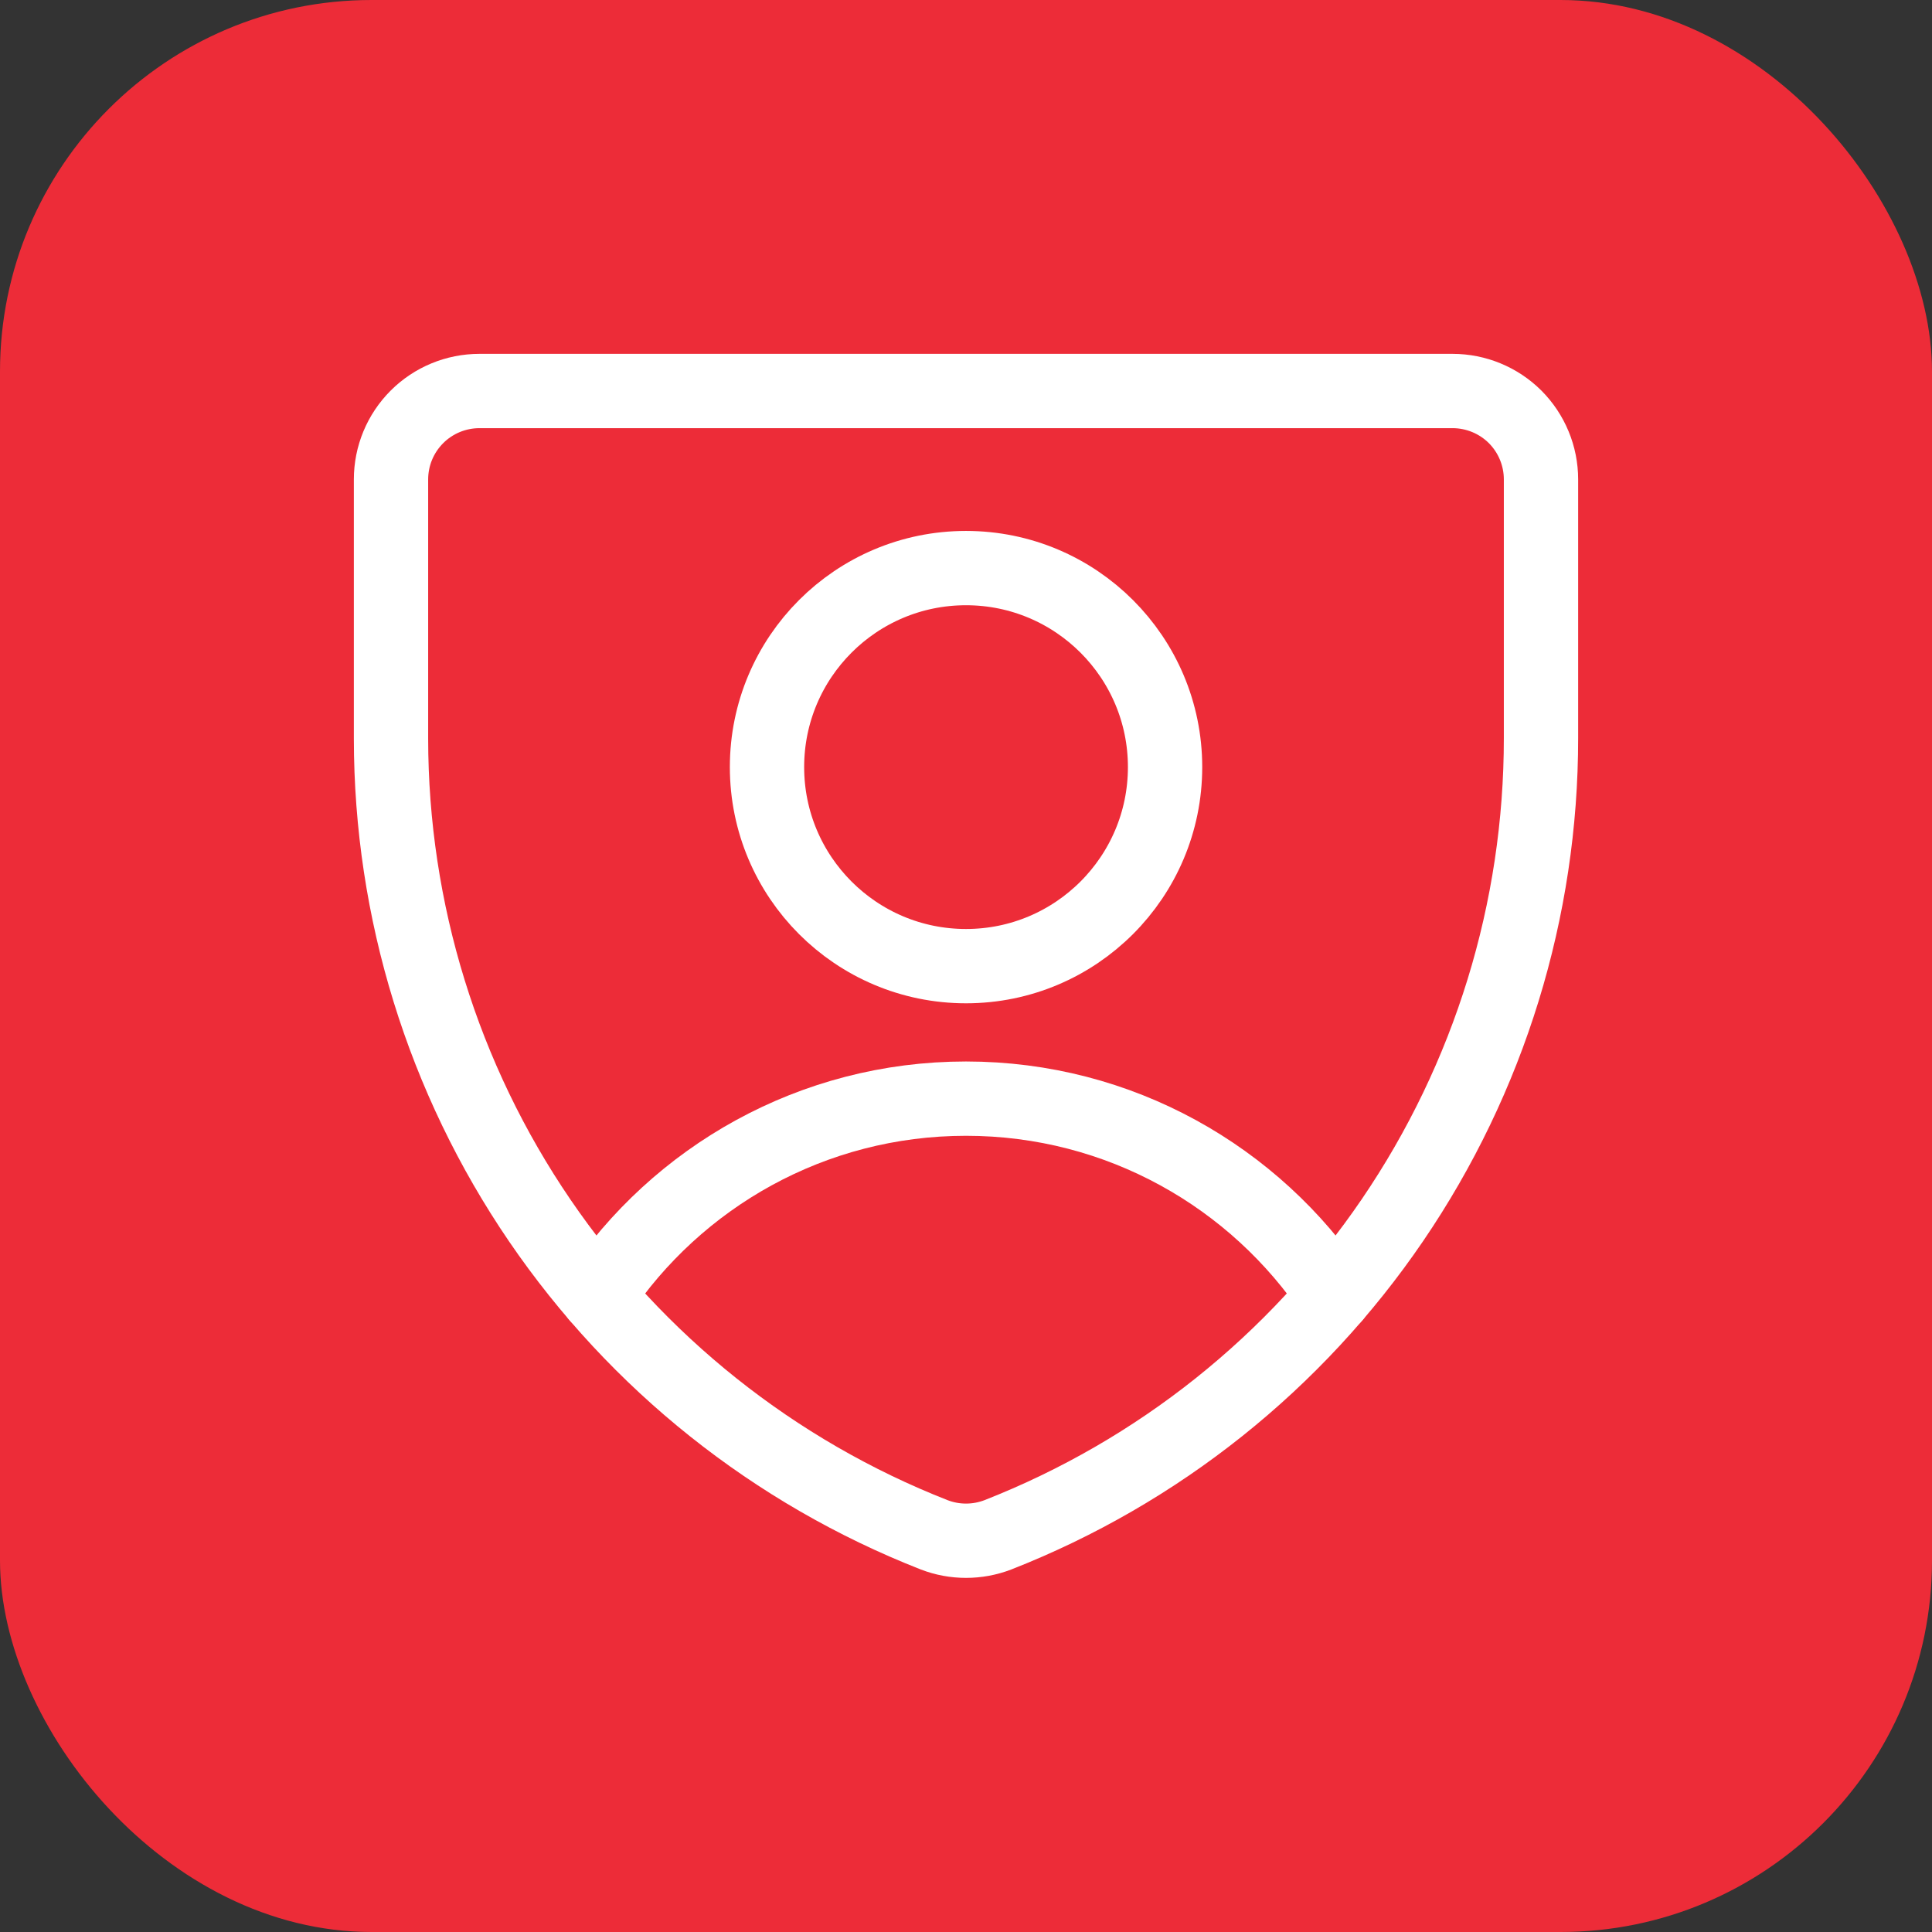 <svg width="26" height="26" viewBox="0 0 26 26" fill="none" xmlns="http://www.w3.org/2000/svg">
<rect x="0" y="0" width="26" height="26" fill="#333333" stroke="none"/>
<rect width="26" height="26" rx="5" fill="#ED2C38"/>
<path d="M13.429 20.655C13.153 20.761 12.847 20.761 12.572 20.655V20.655C10.418 19.81 8.568 18.336 7.264 16.425C5.96 14.514 5.263 12.254 5.262 9.94V6.452C5.262 6.136 5.387 5.834 5.611 5.61C5.834 5.387 6.137 5.262 6.452 5.262H19.548C19.863 5.262 20.166 5.387 20.39 5.61C20.613 5.834 20.738 6.136 20.738 6.452V9.928C20.74 12.244 20.043 14.506 18.739 16.42C17.435 18.334 15.585 19.809 13.429 20.655V20.655Z" stroke="white" stroke-linecap="round" stroke-linejoin="round"/>
<path d="M8.043 17.44C9.11 15.84 10.932 14.785 13 14.785C15.068 14.785 16.89 15.84 17.957 17.44" stroke="white" stroke-linecap="round" stroke-linejoin="round"/>
<path d="M13 13.002C14.479 13.002 15.679 11.802 15.679 10.323C15.679 8.844 14.479 7.645 13 7.645C11.521 7.645 10.322 8.844 10.322 10.323C10.322 11.802 11.521 13.002 13 13.002Z" stroke="white" stroke-linecap="round" stroke-linejoin="round"/>
</svg>
